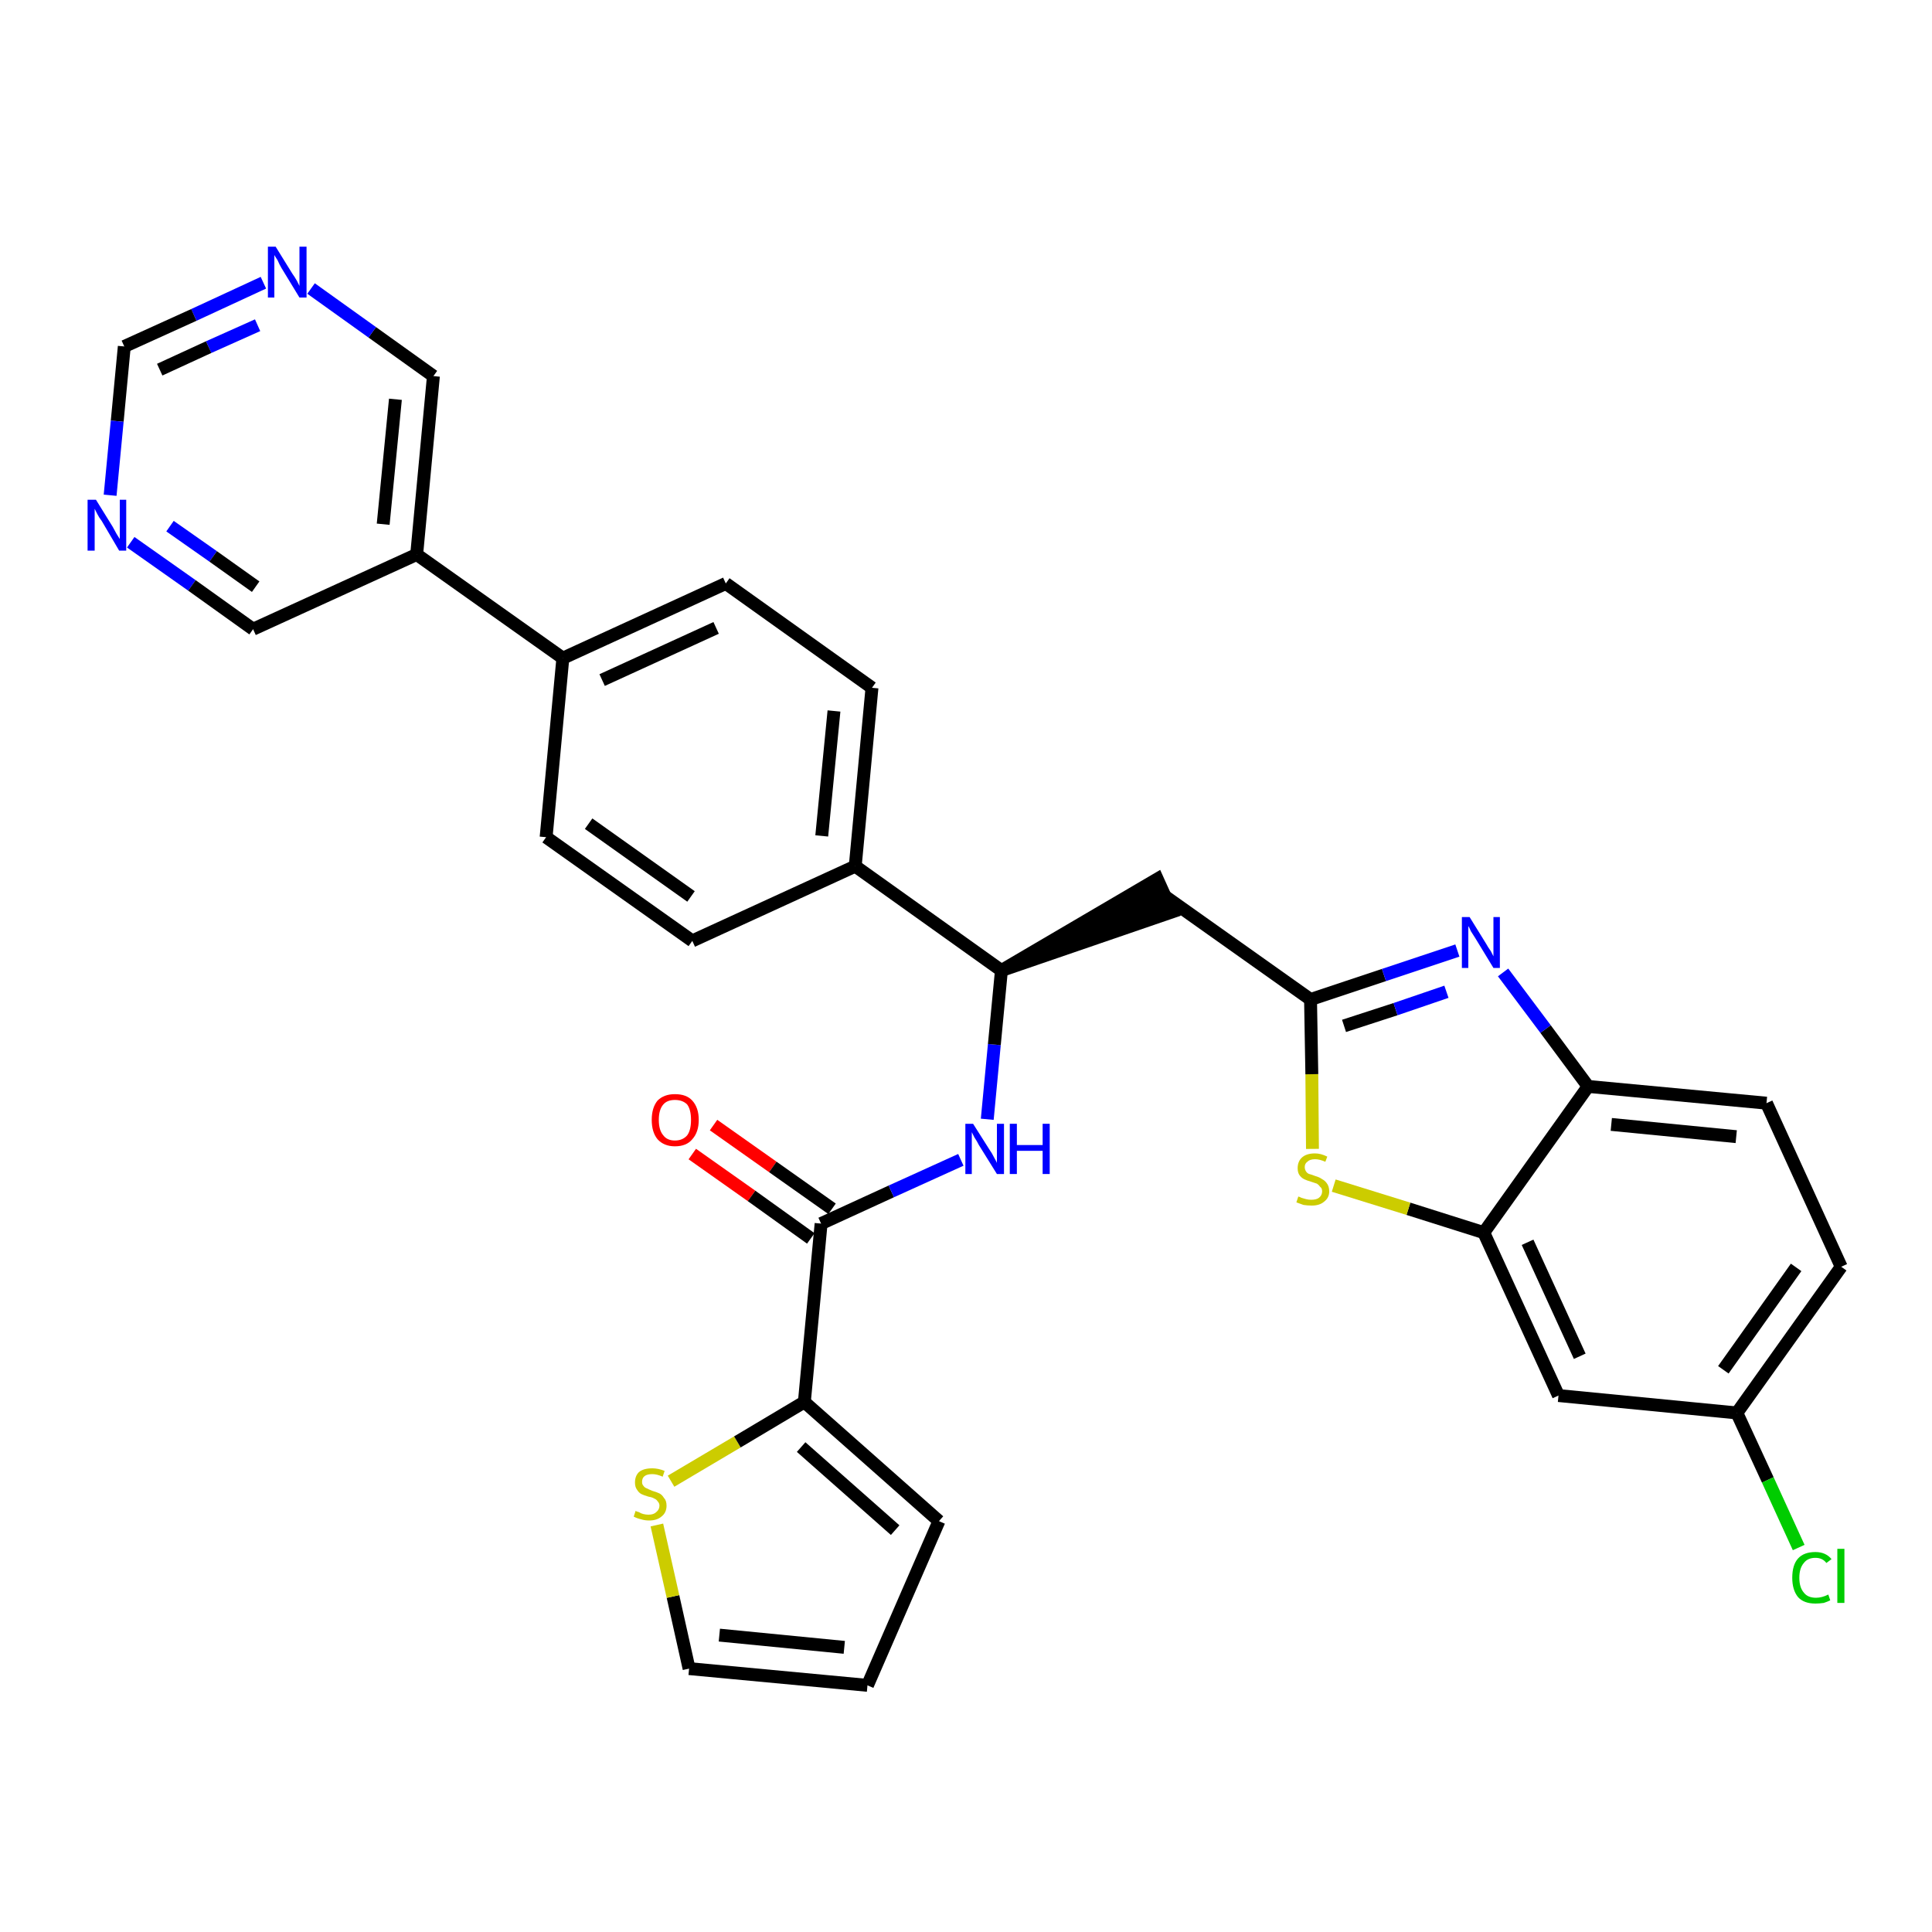 <?xml version='1.0' encoding='iso-8859-1'?>
<svg version='1.1' baseProfile='full'
              xmlns='http://www.w3.org/2000/svg'
                      xmlns:rdkit='http://www.rdkit.org/xml'
                      xmlns:xlink='http://www.w3.org/1999/xlink'
                  xml:space='preserve'
width='300px' height='300px' viewBox='0 0 300 300'>
<!-- END OF HEADER -->
<path class='bond-0 atom-0 atom-1' d='M 107.5,179.2 L 116.7,185.7' style='fill:none;fill-rule:evenodd;stroke:#FF0000;stroke-width:2.0px;stroke-linecap:butt;stroke-linejoin:miter;stroke-opacity:1' />
<path class='bond-0 atom-0 atom-1' d='M 116.7,185.7 L 125.9,192.3' style='fill:none;fill-rule:evenodd;stroke:#000000;stroke-width:2.0px;stroke-linecap:butt;stroke-linejoin:miter;stroke-opacity:1' />
<path class='bond-0 atom-0 atom-1' d='M 110.8,174.7 L 120.0,181.2' style='fill:none;fill-rule:evenodd;stroke:#FF0000;stroke-width:2.0px;stroke-linecap:butt;stroke-linejoin:miter;stroke-opacity:1' />
<path class='bond-0 atom-0 atom-1' d='M 120.0,181.2 L 129.2,187.7' style='fill:none;fill-rule:evenodd;stroke:#000000;stroke-width:2.0px;stroke-linecap:butt;stroke-linejoin:miter;stroke-opacity:1' />
<path class='bond-1 atom-1 atom-2' d='M 127.5,190.0 L 138.4,185.0' style='fill:none;fill-rule:evenodd;stroke:#000000;stroke-width:2.0px;stroke-linecap:butt;stroke-linejoin:miter;stroke-opacity:1' />
<path class='bond-1 atom-1 atom-2' d='M 138.4,185.0 L 149.2,180.1' style='fill:none;fill-rule:evenodd;stroke:#0000FF;stroke-width:2.0px;stroke-linecap:butt;stroke-linejoin:miter;stroke-opacity:1' />
<path class='bond-26 atom-1 atom-27' d='M 127.5,190.0 L 124.9,217.7' style='fill:none;fill-rule:evenodd;stroke:#000000;stroke-width:2.0px;stroke-linecap:butt;stroke-linejoin:miter;stroke-opacity:1' />
<path class='bond-2 atom-2 atom-3' d='M 153.3,173.8 L 154.4,162.2' style='fill:none;fill-rule:evenodd;stroke:#0000FF;stroke-width:2.0px;stroke-linecap:butt;stroke-linejoin:miter;stroke-opacity:1' />
<path class='bond-2 atom-2 atom-3' d='M 154.4,162.2 L 155.5,150.7' style='fill:none;fill-rule:evenodd;stroke:#000000;stroke-width:2.0px;stroke-linecap:butt;stroke-linejoin:miter;stroke-opacity:1' />
<path class='bond-3 atom-3 atom-4' d='M 155.5,150.7 L 182.0,141.6 L 179.7,136.5 Z' style='fill:#000000;fill-rule:evenodd;fill-opacity:1;stroke:#000000;stroke-width:2.0px;stroke-linecap:butt;stroke-linejoin:miter;stroke-opacity:1;' />
<path class='bond-14 atom-3 atom-15' d='M 155.5,150.7 L 132.8,134.5' style='fill:none;fill-rule:evenodd;stroke:#000000;stroke-width:2.0px;stroke-linecap:butt;stroke-linejoin:miter;stroke-opacity:1' />
<path class='bond-4 atom-4 atom-5' d='M 180.8,139.1 L 203.5,155.2' style='fill:none;fill-rule:evenodd;stroke:#000000;stroke-width:2.0px;stroke-linecap:butt;stroke-linejoin:miter;stroke-opacity:1' />
<path class='bond-5 atom-5 atom-6' d='M 203.5,155.2 L 214.9,151.4' style='fill:none;fill-rule:evenodd;stroke:#000000;stroke-width:2.0px;stroke-linecap:butt;stroke-linejoin:miter;stroke-opacity:1' />
<path class='bond-5 atom-5 atom-6' d='M 214.9,151.4 L 226.3,147.6' style='fill:none;fill-rule:evenodd;stroke:#0000FF;stroke-width:2.0px;stroke-linecap:butt;stroke-linejoin:miter;stroke-opacity:1' />
<path class='bond-5 atom-5 atom-6' d='M 208.7,159.3 L 216.7,156.7' style='fill:none;fill-rule:evenodd;stroke:#000000;stroke-width:2.0px;stroke-linecap:butt;stroke-linejoin:miter;stroke-opacity:1' />
<path class='bond-5 atom-5 atom-6' d='M 216.7,156.7 L 224.6,154.0' style='fill:none;fill-rule:evenodd;stroke:#0000FF;stroke-width:2.0px;stroke-linecap:butt;stroke-linejoin:miter;stroke-opacity:1' />
<path class='bond-31 atom-14 atom-5' d='M 203.8,178.4 L 203.7,166.8' style='fill:none;fill-rule:evenodd;stroke:#CCCC00;stroke-width:2.0px;stroke-linecap:butt;stroke-linejoin:miter;stroke-opacity:1' />
<path class='bond-31 atom-14 atom-5' d='M 203.7,166.8 L 203.5,155.2' style='fill:none;fill-rule:evenodd;stroke:#000000;stroke-width:2.0px;stroke-linecap:butt;stroke-linejoin:miter;stroke-opacity:1' />
<path class='bond-6 atom-6 atom-7' d='M 233.4,151.0 L 240.0,159.8' style='fill:none;fill-rule:evenodd;stroke:#0000FF;stroke-width:2.0px;stroke-linecap:butt;stroke-linejoin:miter;stroke-opacity:1' />
<path class='bond-6 atom-6 atom-7' d='M 240.0,159.8 L 246.6,168.7' style='fill:none;fill-rule:evenodd;stroke:#000000;stroke-width:2.0px;stroke-linecap:butt;stroke-linejoin:miter;stroke-opacity:1' />
<path class='bond-7 atom-7 atom-8' d='M 246.6,168.7 L 274.3,171.3' style='fill:none;fill-rule:evenodd;stroke:#000000;stroke-width:2.0px;stroke-linecap:butt;stroke-linejoin:miter;stroke-opacity:1' />
<path class='bond-7 atom-7 atom-8' d='M 250.2,174.6 L 269.6,176.5' style='fill:none;fill-rule:evenodd;stroke:#000000;stroke-width:2.0px;stroke-linecap:butt;stroke-linejoin:miter;stroke-opacity:1' />
<path class='bond-34 atom-13 atom-7' d='M 230.4,191.4 L 246.6,168.7' style='fill:none;fill-rule:evenodd;stroke:#000000;stroke-width:2.0px;stroke-linecap:butt;stroke-linejoin:miter;stroke-opacity:1' />
<path class='bond-8 atom-8 atom-9' d='M 274.3,171.3 L 285.9,196.7' style='fill:none;fill-rule:evenodd;stroke:#000000;stroke-width:2.0px;stroke-linecap:butt;stroke-linejoin:miter;stroke-opacity:1' />
<path class='bond-9 atom-9 atom-10' d='M 285.9,196.7 L 269.7,219.4' style='fill:none;fill-rule:evenodd;stroke:#000000;stroke-width:2.0px;stroke-linecap:butt;stroke-linejoin:miter;stroke-opacity:1' />
<path class='bond-9 atom-9 atom-10' d='M 278.9,196.8 L 267.6,212.7' style='fill:none;fill-rule:evenodd;stroke:#000000;stroke-width:2.0px;stroke-linecap:butt;stroke-linejoin:miter;stroke-opacity:1' />
<path class='bond-10 atom-10 atom-11' d='M 269.7,219.4 L 274.5,229.8' style='fill:none;fill-rule:evenodd;stroke:#000000;stroke-width:2.0px;stroke-linecap:butt;stroke-linejoin:miter;stroke-opacity:1' />
<path class='bond-10 atom-10 atom-11' d='M 274.5,229.8 L 279.3,240.3' style='fill:none;fill-rule:evenodd;stroke:#00CC00;stroke-width:2.0px;stroke-linecap:butt;stroke-linejoin:miter;stroke-opacity:1' />
<path class='bond-11 atom-10 atom-12' d='M 269.7,219.4 L 242.0,216.7' style='fill:none;fill-rule:evenodd;stroke:#000000;stroke-width:2.0px;stroke-linecap:butt;stroke-linejoin:miter;stroke-opacity:1' />
<path class='bond-12 atom-12 atom-13' d='M 242.0,216.7 L 230.4,191.4' style='fill:none;fill-rule:evenodd;stroke:#000000;stroke-width:2.0px;stroke-linecap:butt;stroke-linejoin:miter;stroke-opacity:1' />
<path class='bond-12 atom-12 atom-13' d='M 245.3,210.6 L 237.2,192.9' style='fill:none;fill-rule:evenodd;stroke:#000000;stroke-width:2.0px;stroke-linecap:butt;stroke-linejoin:miter;stroke-opacity:1' />
<path class='bond-13 atom-13 atom-14' d='M 230.4,191.4 L 218.7,187.7' style='fill:none;fill-rule:evenodd;stroke:#000000;stroke-width:2.0px;stroke-linecap:butt;stroke-linejoin:miter;stroke-opacity:1' />
<path class='bond-13 atom-13 atom-14' d='M 218.7,187.7 L 207.1,184.1' style='fill:none;fill-rule:evenodd;stroke:#CCCC00;stroke-width:2.0px;stroke-linecap:butt;stroke-linejoin:miter;stroke-opacity:1' />
<path class='bond-15 atom-15 atom-16' d='M 132.8,134.5 L 135.4,106.8' style='fill:none;fill-rule:evenodd;stroke:#000000;stroke-width:2.0px;stroke-linecap:butt;stroke-linejoin:miter;stroke-opacity:1' />
<path class='bond-15 atom-15 atom-16' d='M 127.6,129.8 L 129.5,110.4' style='fill:none;fill-rule:evenodd;stroke:#000000;stroke-width:2.0px;stroke-linecap:butt;stroke-linejoin:miter;stroke-opacity:1' />
<path class='bond-32 atom-26 atom-15' d='M 107.5,146.1 L 132.8,134.5' style='fill:none;fill-rule:evenodd;stroke:#000000;stroke-width:2.0px;stroke-linecap:butt;stroke-linejoin:miter;stroke-opacity:1' />
<path class='bond-16 atom-16 atom-17' d='M 135.4,106.8 L 112.7,90.6' style='fill:none;fill-rule:evenodd;stroke:#000000;stroke-width:2.0px;stroke-linecap:butt;stroke-linejoin:miter;stroke-opacity:1' />
<path class='bond-17 atom-17 atom-18' d='M 112.7,90.6 L 87.4,102.2' style='fill:none;fill-rule:evenodd;stroke:#000000;stroke-width:2.0px;stroke-linecap:butt;stroke-linejoin:miter;stroke-opacity:1' />
<path class='bond-17 atom-17 atom-18' d='M 111.2,97.5 L 93.5,105.6' style='fill:none;fill-rule:evenodd;stroke:#000000;stroke-width:2.0px;stroke-linecap:butt;stroke-linejoin:miter;stroke-opacity:1' />
<path class='bond-18 atom-18 atom-19' d='M 87.4,102.2 L 64.7,86.1' style='fill:none;fill-rule:evenodd;stroke:#000000;stroke-width:2.0px;stroke-linecap:butt;stroke-linejoin:miter;stroke-opacity:1' />
<path class='bond-24 atom-18 atom-25' d='M 87.4,102.2 L 84.8,130.0' style='fill:none;fill-rule:evenodd;stroke:#000000;stroke-width:2.0px;stroke-linecap:butt;stroke-linejoin:miter;stroke-opacity:1' />
<path class='bond-19 atom-19 atom-20' d='M 64.7,86.1 L 67.3,58.4' style='fill:none;fill-rule:evenodd;stroke:#000000;stroke-width:2.0px;stroke-linecap:butt;stroke-linejoin:miter;stroke-opacity:1' />
<path class='bond-19 atom-19 atom-20' d='M 59.5,81.4 L 61.4,62.0' style='fill:none;fill-rule:evenodd;stroke:#000000;stroke-width:2.0px;stroke-linecap:butt;stroke-linejoin:miter;stroke-opacity:1' />
<path class='bond-35 atom-24 atom-19' d='M 39.3,97.7 L 64.7,86.1' style='fill:none;fill-rule:evenodd;stroke:#000000;stroke-width:2.0px;stroke-linecap:butt;stroke-linejoin:miter;stroke-opacity:1' />
<path class='bond-20 atom-20 atom-21' d='M 67.3,58.4 L 57.8,51.6' style='fill:none;fill-rule:evenodd;stroke:#000000;stroke-width:2.0px;stroke-linecap:butt;stroke-linejoin:miter;stroke-opacity:1' />
<path class='bond-20 atom-20 atom-21' d='M 57.8,51.6 L 48.3,44.8' style='fill:none;fill-rule:evenodd;stroke:#0000FF;stroke-width:2.0px;stroke-linecap:butt;stroke-linejoin:miter;stroke-opacity:1' />
<path class='bond-21 atom-21 atom-22' d='M 40.9,43.9 L 30.1,48.9' style='fill:none;fill-rule:evenodd;stroke:#0000FF;stroke-width:2.0px;stroke-linecap:butt;stroke-linejoin:miter;stroke-opacity:1' />
<path class='bond-21 atom-21 atom-22' d='M 30.1,48.9 L 19.3,53.8' style='fill:none;fill-rule:evenodd;stroke:#000000;stroke-width:2.0px;stroke-linecap:butt;stroke-linejoin:miter;stroke-opacity:1' />
<path class='bond-21 atom-21 atom-22' d='M 40.0,50.5 L 32.4,53.9' style='fill:none;fill-rule:evenodd;stroke:#0000FF;stroke-width:2.0px;stroke-linecap:butt;stroke-linejoin:miter;stroke-opacity:1' />
<path class='bond-21 atom-21 atom-22' d='M 32.4,53.9 L 24.8,57.4' style='fill:none;fill-rule:evenodd;stroke:#000000;stroke-width:2.0px;stroke-linecap:butt;stroke-linejoin:miter;stroke-opacity:1' />
<path class='bond-22 atom-22 atom-23' d='M 19.3,53.8 L 18.2,65.4' style='fill:none;fill-rule:evenodd;stroke:#000000;stroke-width:2.0px;stroke-linecap:butt;stroke-linejoin:miter;stroke-opacity:1' />
<path class='bond-22 atom-22 atom-23' d='M 18.2,65.4 L 17.1,76.9' style='fill:none;fill-rule:evenodd;stroke:#0000FF;stroke-width:2.0px;stroke-linecap:butt;stroke-linejoin:miter;stroke-opacity:1' />
<path class='bond-23 atom-23 atom-24' d='M 20.3,84.2 L 29.8,90.9' style='fill:none;fill-rule:evenodd;stroke:#0000FF;stroke-width:2.0px;stroke-linecap:butt;stroke-linejoin:miter;stroke-opacity:1' />
<path class='bond-23 atom-23 atom-24' d='M 29.8,90.9 L 39.3,97.7' style='fill:none;fill-rule:evenodd;stroke:#000000;stroke-width:2.0px;stroke-linecap:butt;stroke-linejoin:miter;stroke-opacity:1' />
<path class='bond-23 atom-23 atom-24' d='M 26.4,81.7 L 33.1,86.4' style='fill:none;fill-rule:evenodd;stroke:#0000FF;stroke-width:2.0px;stroke-linecap:butt;stroke-linejoin:miter;stroke-opacity:1' />
<path class='bond-23 atom-23 atom-24' d='M 33.1,86.4 L 39.7,91.1' style='fill:none;fill-rule:evenodd;stroke:#000000;stroke-width:2.0px;stroke-linecap:butt;stroke-linejoin:miter;stroke-opacity:1' />
<path class='bond-25 atom-25 atom-26' d='M 84.8,130.0 L 107.5,146.1' style='fill:none;fill-rule:evenodd;stroke:#000000;stroke-width:2.0px;stroke-linecap:butt;stroke-linejoin:miter;stroke-opacity:1' />
<path class='bond-25 atom-25 atom-26' d='M 91.4,127.9 L 107.3,139.2' style='fill:none;fill-rule:evenodd;stroke:#000000;stroke-width:2.0px;stroke-linecap:butt;stroke-linejoin:miter;stroke-opacity:1' />
<path class='bond-27 atom-27 atom-28' d='M 124.9,217.7 L 145.8,236.2' style='fill:none;fill-rule:evenodd;stroke:#000000;stroke-width:2.0px;stroke-linecap:butt;stroke-linejoin:miter;stroke-opacity:1' />
<path class='bond-27 atom-27 atom-28' d='M 124.4,224.7 L 139.0,237.6' style='fill:none;fill-rule:evenodd;stroke:#000000;stroke-width:2.0px;stroke-linecap:butt;stroke-linejoin:miter;stroke-opacity:1' />
<path class='bond-33 atom-31 atom-27' d='M 104.2,230.0 L 114.5,223.9' style='fill:none;fill-rule:evenodd;stroke:#CCCC00;stroke-width:2.0px;stroke-linecap:butt;stroke-linejoin:miter;stroke-opacity:1' />
<path class='bond-33 atom-31 atom-27' d='M 114.5,223.9 L 124.9,217.7' style='fill:none;fill-rule:evenodd;stroke:#000000;stroke-width:2.0px;stroke-linecap:butt;stroke-linejoin:miter;stroke-opacity:1' />
<path class='bond-28 atom-28 atom-29' d='M 145.8,236.2 L 134.7,261.7' style='fill:none;fill-rule:evenodd;stroke:#000000;stroke-width:2.0px;stroke-linecap:butt;stroke-linejoin:miter;stroke-opacity:1' />
<path class='bond-29 atom-29 atom-30' d='M 134.7,261.7 L 107.0,259.1' style='fill:none;fill-rule:evenodd;stroke:#000000;stroke-width:2.0px;stroke-linecap:butt;stroke-linejoin:miter;stroke-opacity:1' />
<path class='bond-29 atom-29 atom-30' d='M 131.1,255.8 L 111.7,253.9' style='fill:none;fill-rule:evenodd;stroke:#000000;stroke-width:2.0px;stroke-linecap:butt;stroke-linejoin:miter;stroke-opacity:1' />
<path class='bond-30 atom-30 atom-31' d='M 107.0,259.1 L 104.5,247.9' style='fill:none;fill-rule:evenodd;stroke:#000000;stroke-width:2.0px;stroke-linecap:butt;stroke-linejoin:miter;stroke-opacity:1' />
<path class='bond-30 atom-30 atom-31' d='M 104.5,247.9 L 102.0,236.8' style='fill:none;fill-rule:evenodd;stroke:#CCCC00;stroke-width:2.0px;stroke-linecap:butt;stroke-linejoin:miter;stroke-opacity:1' />
<path  class='atom-0' d='M 101.2 173.9
Q 101.2 172.0, 102.1 170.9
Q 103.1 169.9, 104.8 169.9
Q 106.6 169.9, 107.5 170.9
Q 108.5 172.0, 108.5 173.9
Q 108.5 175.8, 107.5 176.9
Q 106.6 178.0, 104.8 178.0
Q 103.1 178.0, 102.1 176.9
Q 101.2 175.8, 101.2 173.9
M 104.8 177.1
Q 106.0 177.1, 106.7 176.3
Q 107.3 175.5, 107.3 173.9
Q 107.3 172.3, 106.7 171.5
Q 106.0 170.8, 104.8 170.8
Q 103.6 170.8, 103.0 171.5
Q 102.3 172.3, 102.3 173.9
Q 102.3 175.5, 103.0 176.3
Q 103.6 177.1, 104.8 177.1
' fill='#FF0000'/>
<path  class='atom-2' d='M 151.1 174.5
L 153.7 178.6
Q 154.0 179.0, 154.4 179.8
Q 154.8 180.5, 154.8 180.6
L 154.8 174.5
L 155.9 174.5
L 155.9 182.3
L 154.8 182.3
L 152.0 177.8
Q 151.7 177.2, 151.3 176.6
Q 151.0 176.0, 150.9 175.8
L 150.9 182.3
L 149.9 182.3
L 149.9 174.5
L 151.1 174.5
' fill='#0000FF'/>
<path  class='atom-2' d='M 156.8 174.5
L 157.9 174.5
L 157.9 177.8
L 161.9 177.8
L 161.9 174.5
L 163.0 174.5
L 163.0 182.3
L 161.9 182.3
L 161.9 178.7
L 157.9 178.7
L 157.9 182.3
L 156.8 182.3
L 156.8 174.5
' fill='#0000FF'/>
<path  class='atom-6' d='M 228.2 142.4
L 230.8 146.6
Q 231.0 147.0, 231.5 147.7
Q 231.9 148.5, 231.9 148.5
L 231.9 142.4
L 232.9 142.4
L 232.9 150.3
L 231.9 150.3
L 229.1 145.7
Q 228.8 145.2, 228.4 144.6
Q 228.1 143.9, 228.0 143.8
L 228.0 150.3
L 227.0 150.3
L 227.0 142.4
L 228.2 142.4
' fill='#0000FF'/>
<path  class='atom-11' d='M 278.3 245.0
Q 278.3 243.0, 279.2 242.0
Q 280.1 241.0, 281.9 241.0
Q 283.5 241.0, 284.4 242.1
L 283.6 242.7
Q 283.0 241.9, 281.9 241.9
Q 280.7 241.9, 280.1 242.7
Q 279.4 243.5, 279.4 245.0
Q 279.4 246.5, 280.1 247.3
Q 280.7 248.1, 282.0 248.1
Q 282.9 248.1, 283.9 247.6
L 284.2 248.5
Q 283.8 248.7, 283.2 248.9
Q 282.5 249.0, 281.9 249.0
Q 280.1 249.0, 279.2 248.0
Q 278.3 246.9, 278.3 245.0
' fill='#00CC00'/>
<path  class='atom-11' d='M 285.3 240.5
L 286.4 240.5
L 286.4 248.9
L 285.3 248.9
L 285.3 240.5
' fill='#00CC00'/>
<path  class='atom-14' d='M 201.6 185.8
Q 201.7 185.8, 202.1 186.0
Q 202.4 186.1, 202.8 186.2
Q 203.2 186.3, 203.6 186.3
Q 204.4 186.3, 204.8 186.0
Q 205.3 185.6, 205.3 185.0
Q 205.3 184.5, 205.0 184.3
Q 204.8 184.0, 204.5 183.8
Q 204.2 183.7, 203.6 183.5
Q 202.9 183.3, 202.5 183.1
Q 202.1 182.9, 201.8 182.5
Q 201.5 182.1, 201.5 181.4
Q 201.5 180.4, 202.1 179.8
Q 202.8 179.1, 204.2 179.1
Q 205.1 179.1, 206.1 179.6
L 205.8 180.4
Q 204.9 180.0, 204.2 180.0
Q 203.4 180.0, 203.0 180.4
Q 202.6 180.7, 202.6 181.2
Q 202.6 181.6, 202.8 181.9
Q 203.0 182.2, 203.3 182.3
Q 203.7 182.4, 204.2 182.6
Q 204.9 182.8, 205.3 183.1
Q 205.7 183.3, 206.0 183.7
Q 206.4 184.2, 206.4 185.0
Q 206.4 186.0, 205.6 186.6
Q 204.9 187.2, 203.7 187.2
Q 203.0 187.2, 202.4 187.1
Q 201.9 186.9, 201.3 186.7
L 201.6 185.8
' fill='#CCCC00'/>
<path  class='atom-21' d='M 42.8 38.3
L 45.4 42.5
Q 45.7 42.9, 46.1 43.6
Q 46.5 44.4, 46.5 44.4
L 46.5 38.3
L 47.6 38.3
L 47.6 46.2
L 46.5 46.2
L 43.7 41.6
Q 43.4 41.1, 43.1 40.4
Q 42.7 39.8, 42.6 39.6
L 42.6 46.2
L 41.6 46.2
L 41.6 38.3
L 42.8 38.3
' fill='#0000FF'/>
<path  class='atom-23' d='M 14.9 77.6
L 17.5 81.8
Q 17.7 82.2, 18.1 82.9
Q 18.6 83.7, 18.6 83.7
L 18.6 77.6
L 19.6 77.6
L 19.6 85.5
L 18.5 85.5
L 15.8 80.9
Q 15.4 80.4, 15.1 79.8
Q 14.8 79.2, 14.7 79.0
L 14.7 85.5
L 13.6 85.5
L 13.6 77.6
L 14.9 77.6
' fill='#0000FF'/>
<path  class='atom-31' d='M 98.7 234.6
Q 98.8 234.7, 99.2 234.8
Q 99.5 235.0, 99.9 235.1
Q 100.3 235.2, 100.7 235.2
Q 101.5 235.2, 101.9 234.8
Q 102.4 234.4, 102.4 233.8
Q 102.4 233.4, 102.1 233.1
Q 101.9 232.8, 101.6 232.7
Q 101.3 232.5, 100.7 232.4
Q 100.0 232.2, 99.6 232.0
Q 99.2 231.8, 98.9 231.3
Q 98.6 230.9, 98.6 230.2
Q 98.6 229.2, 99.2 228.6
Q 99.9 228.0, 101.3 228.0
Q 102.2 228.0, 103.2 228.4
L 102.9 229.3
Q 102.0 228.9, 101.3 228.9
Q 100.5 228.9, 100.1 229.2
Q 99.7 229.5, 99.7 230.1
Q 99.7 230.5, 99.9 230.7
Q 100.1 231.0, 100.4 231.1
Q 100.8 231.3, 101.3 231.5
Q 102.0 231.7, 102.4 231.9
Q 102.8 232.1, 103.1 232.6
Q 103.5 233.0, 103.5 233.8
Q 103.5 234.9, 102.7 235.5
Q 102.0 236.1, 100.8 236.1
Q 100.1 236.1, 99.5 235.9
Q 99.0 235.8, 98.4 235.5
L 98.7 234.6
' fill='#CCCC00'/>
</svg>
